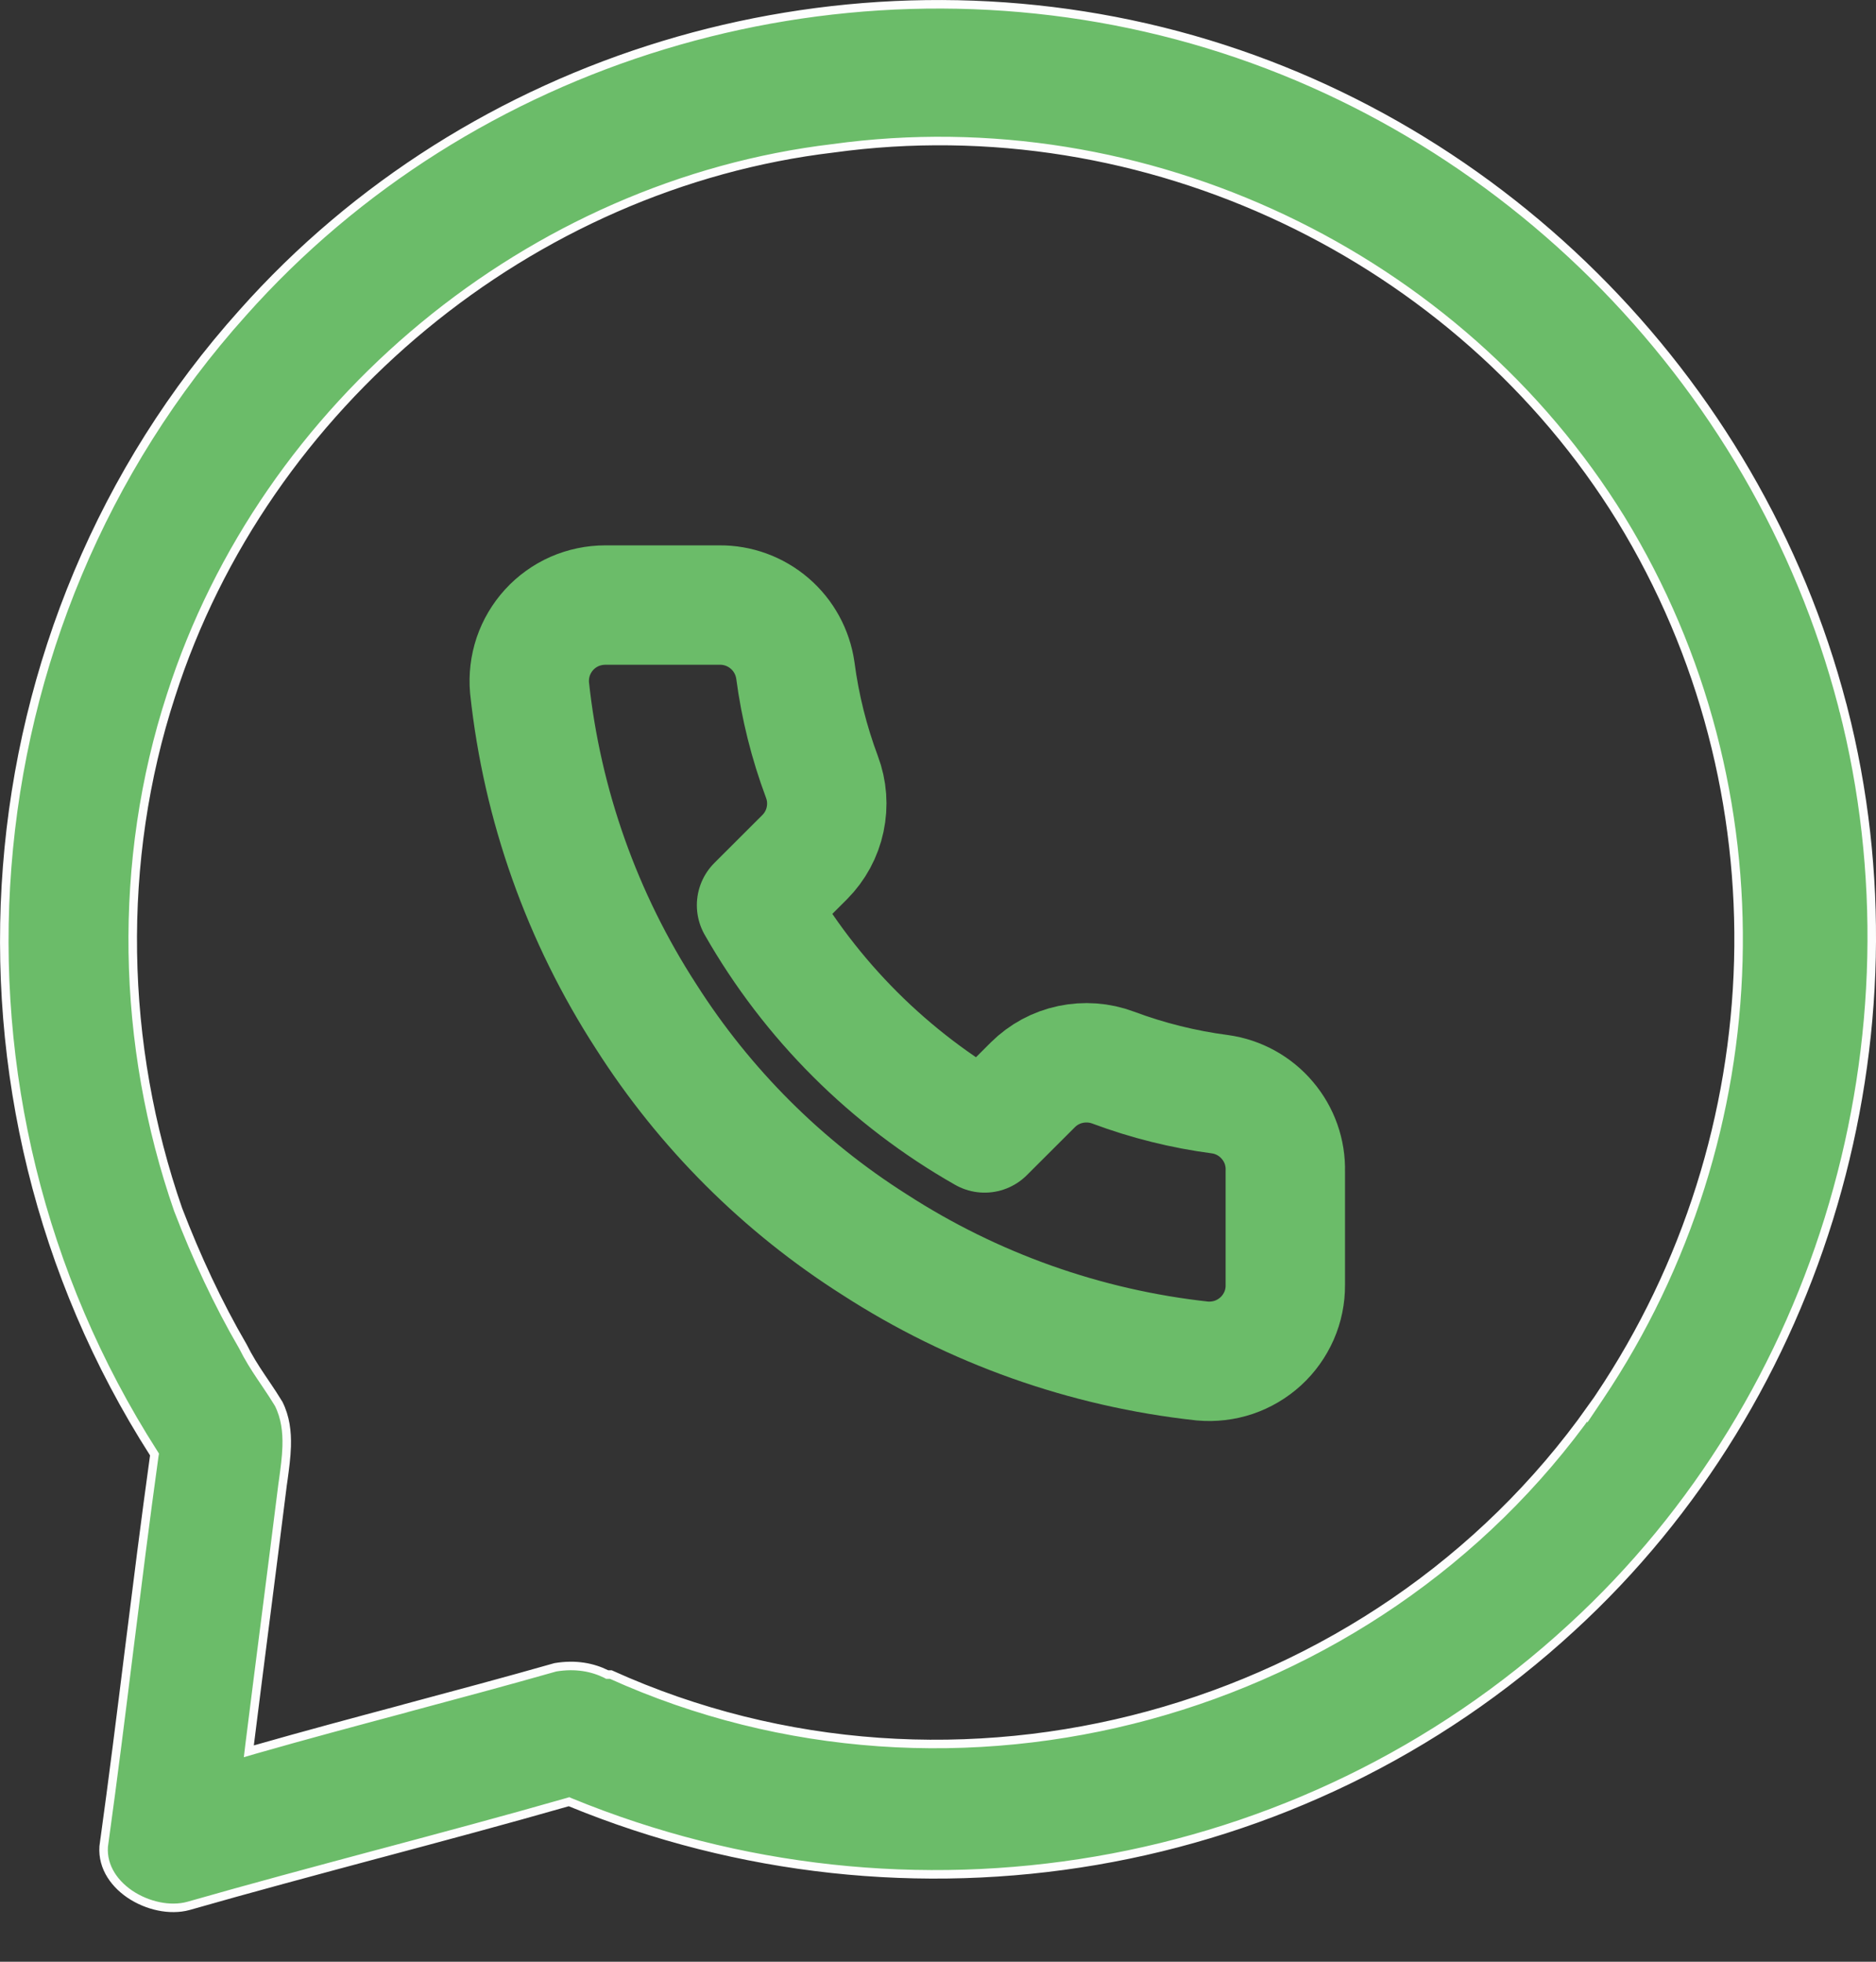<svg width="22" height="23" viewBox="0 0 22 23" fill="none" xmlns="http://www.w3.org/2000/svg">
<rect x="0" y="0" width="22" height="23" fill="#333333" stroke="none"/>
<path d="M21.604 8.264L21.613 8.301H21.614C22.599 12.135 21.385 16.377 18.429 19.084L18.429 19.084C15.254 22.008 10.658 22.76 6.689 21.131L6.673 21.124L6.656 21.129C5.922 21.339 5.178 21.538 4.433 21.737L4.432 21.737C3.687 21.937 2.942 22.136 2.208 22.346C1.994 22.404 1.726 22.346 1.52 22.206C1.316 22.066 1.183 21.852 1.221 21.604L1.222 21.604C1.327 20.848 1.421 20.092 1.515 19.337L1.515 19.337C1.61 18.581 1.704 17.826 1.809 17.071L1.812 17.053L1.802 17.037C-0.872 12.859 -0.454 7.344 2.846 3.668L2.846 3.668C5.519 0.66 9.739 -0.593 13.624 0.368C17.509 1.329 20.601 4.42 21.604 8.264ZM18.664 16.511V16.516L18.756 16.379C20.823 13.3 20.95 9.25 19.009 6.085L19.009 6.085C17.11 3.005 13.44 1.233 9.769 1.739C6.224 2.161 3.103 4.735 2.006 8.152C1.373 10.093 1.415 12.245 2.09 14.185L2.09 14.185L2.091 14.187C2.301 14.734 2.554 15.281 2.849 15.787C2.913 15.916 2.987 16.033 3.061 16.143C3.08 16.171 3.099 16.199 3.117 16.226C3.171 16.306 3.222 16.383 3.268 16.459C3.347 16.617 3.367 16.785 3.362 16.958C3.358 17.088 3.34 17.217 3.323 17.344C3.316 17.389 3.31 17.434 3.305 17.478C3.242 17.982 3.179 18.475 3.116 18.968L3.116 18.968C3.053 19.461 2.99 19.954 2.927 20.458L2.918 20.533L2.99 20.512C3.577 20.344 4.165 20.187 4.752 20.03L4.753 20.029C5.339 19.872 5.926 19.715 6.513 19.548C6.753 19.508 6.951 19.549 7.109 19.627L7.12 19.633H7.131H7.163C11.205 21.461 16.108 20.122 18.664 16.511Z" fill="#6BBC69" stroke="#FDFDFD" stroke-width="0.1"/>
<path d="M15.073 13.732V15.067C15.074 15.191 15.049 15.313 14.999 15.427C14.949 15.54 14.876 15.643 14.785 15.726C14.693 15.81 14.585 15.874 14.467 15.914C14.35 15.953 14.225 15.968 14.101 15.957C12.73 15.808 11.412 15.34 10.254 14.591C9.177 13.908 8.264 12.996 7.579 11.921C6.826 10.76 6.357 9.439 6.21 8.064C6.199 7.94 6.214 7.816 6.253 7.699C6.293 7.582 6.356 7.475 6.44 7.383C6.523 7.292 6.625 7.219 6.738 7.169C6.851 7.12 6.974 7.094 7.098 7.094H8.435C8.651 7.091 8.861 7.168 9.025 7.309C9.189 7.449 9.296 7.645 9.327 7.859C9.383 8.286 9.488 8.705 9.639 9.109C9.699 9.268 9.712 9.441 9.676 9.608C9.641 9.774 9.558 9.927 9.438 10.048L8.872 10.613C9.507 11.727 10.431 12.649 11.547 13.283L12.113 12.718C12.234 12.598 12.387 12.515 12.554 12.48C12.721 12.445 12.894 12.457 13.054 12.517C13.458 12.668 13.879 12.773 14.307 12.829C14.523 12.859 14.721 12.968 14.862 13.135C15.004 13.301 15.079 13.514 15.073 13.732Z" stroke="#6BBC69" stroke-width="1.4" stroke-linecap="round" stroke-linejoin="round"/>
</svg>

